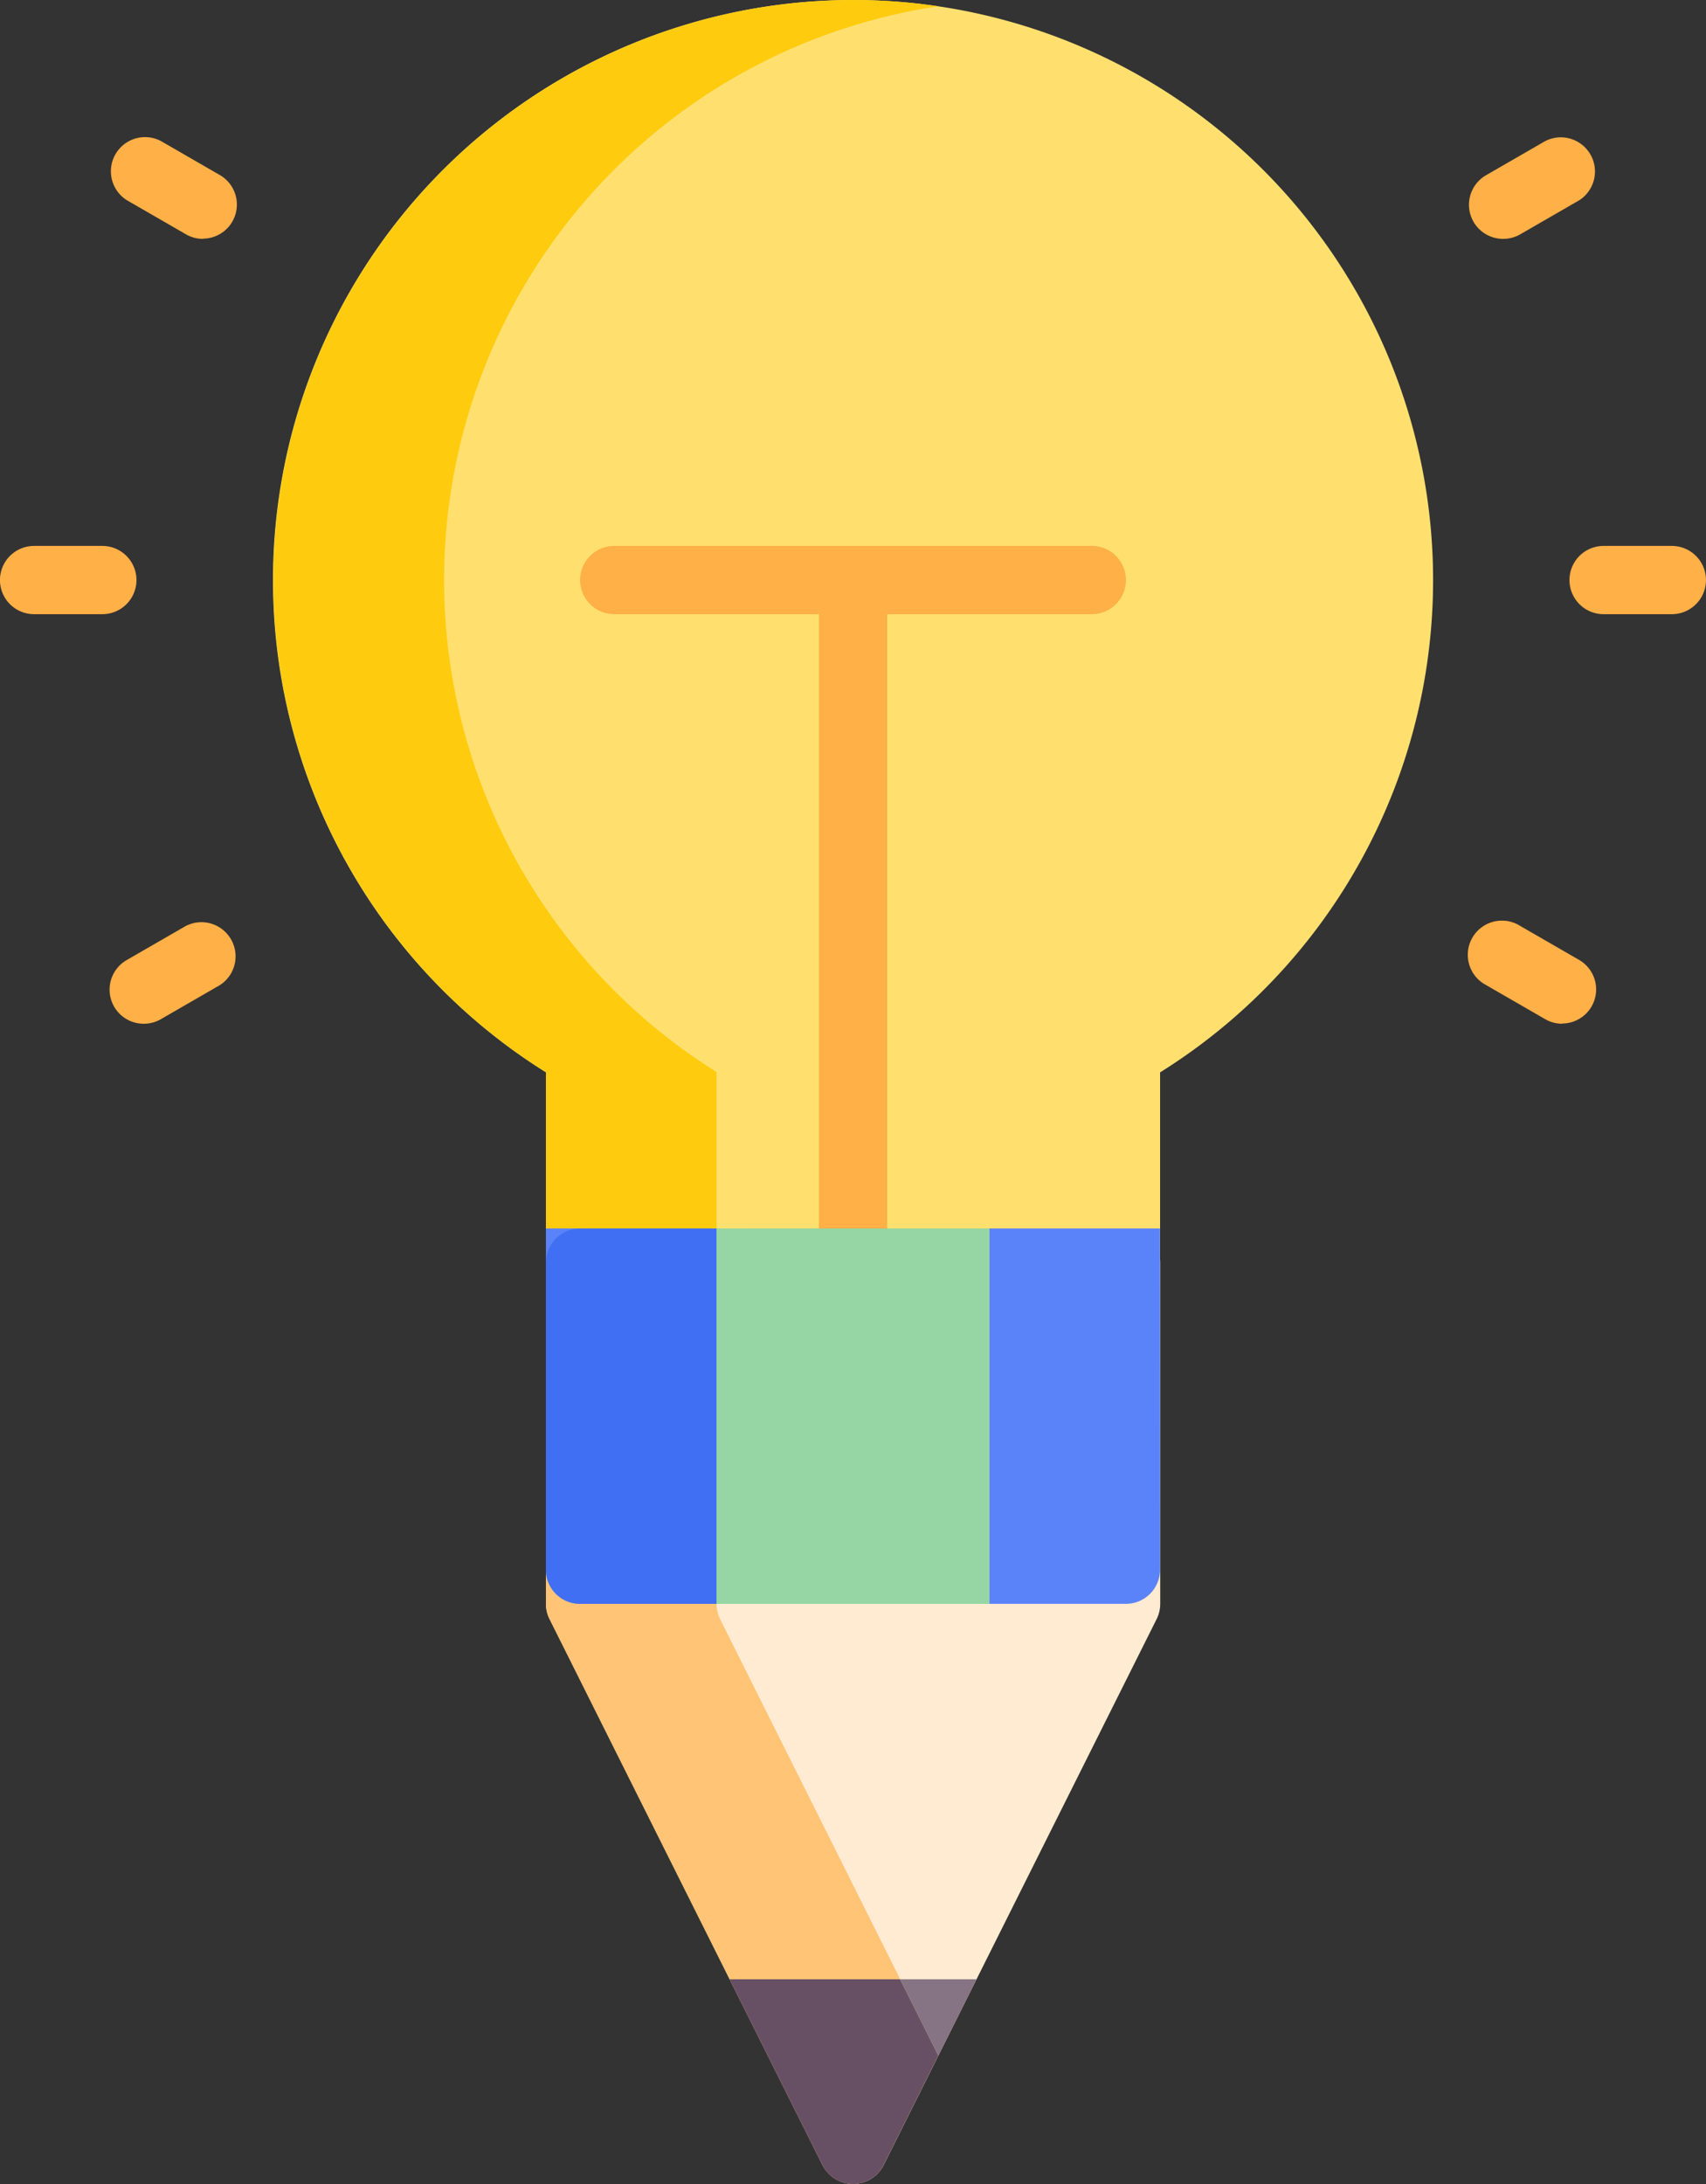 <svg xmlns="http://www.w3.org/2000/svg" width="24.172" height="30.94" viewBox="0 0 24.172 30.94">
  <rect x="0" y="0" width="24.172" height="30.94" fill="#333333" stroke="none"/>
  <g id="svgexport-6" transform="translate(0 0)">
    <path id="Path_13885" data-name="Path 13885" d="M72.219,0a8.219,8.219,0,0,0-4.351,15.192v2.7a.483.483,0,0,0,.483.483h7.735a.483.483,0,0,0,.483-.483v-2.7A8.219,8.219,0,0,0,72.219,0Zm0,0" transform="translate(-60.132 0)" fill="#ffe06f"/>
    <path id="Path_13886" data-name="Path 13886" d="M70.285,17.887v-2.7A8.22,8.22,0,0,1,73.427.089a8.219,8.219,0,0,0-5.56,15.1v2.7a.483.483,0,0,0,.483.483h2.417a.483.483,0,0,1-.483-.483Zm0,0" transform="translate(-60.132 0)" fill="#ffcb0f"/>
    <g id="Group_12243" data-name="Group 12243" transform="translate(0 1.933)">
      <path id="Path_13887" data-name="Path 13887" d="M143.252,128h-6.768a.483.483,0,1,0,0,.967h2.9v9.669h.967v-9.669h2.9a.483.483,0,1,0,0-.967Zm0,0" transform="translate(-127.781 -122.199)" fill="#ffb047"/>
      <path id="Path_13888" data-name="Path 13888" d="M1.45,128.967H.483a.483.483,0,0,1,0-.967H1.45a.483.483,0,0,1,0,.967Zm0,0" transform="translate(0 -122.199)" fill="#ffb047"/>
      <path id="Path_13889" data-name="Path 13889" d="M26.2,217.448a.483.483,0,0,1-.242-.9l.837-.483a.484.484,0,0,1,.483.838l-.837.483A.481.481,0,0,1,26.2,217.448Zm0,0" transform="translate(-24.166 -204.878)" fill="#ffb047"/>
      <path id="Path_13890" data-name="Path 13890" d="M27.043,33.449a.482.482,0,0,1-.241-.065l-.837-.483a.484.484,0,0,1,.483-.838l.837.483a.483.483,0,0,1-.242.9Zm0,0" transform="translate(-24.168 -31.998)" fill="#ffb047"/>
      <path id="Path_13891" data-name="Path 13891" d="M369.45,128.967h-.967a.483.483,0,1,1,0-.967h.967a.483.483,0,0,1,0,.967Zm0,0" transform="translate(-345.762 -122.199)" fill="#ffb047"/>
      <path id="Path_13892" data-name="Path 13892" d="M345.742,217.448a.482.482,0,0,1-.241-.065l-.837-.483a.484.484,0,1,1,.483-.838l.837.483a.483.483,0,0,1-.242.9Zm0,0" transform="translate(-323.608 -204.878)" fill="#ffb047"/>
      <path id="Path_13893" data-name="Path 13893" d="M344.9,33.448a.483.483,0,0,1-.242-.9l.837-.483a.484.484,0,0,1,.483.838l-.837.483A.482.482,0,0,1,344.9,33.448Zm0,0" transform="translate(-323.605 -31.997)" fill="#ffb047"/>
    </g>
    <path id="Path_13894" data-name="Path 13894" d="M136.219,288h-7.735a.484.484,0,0,0-.483.483v4.834a.484.484,0,0,0,.051.216l3.868,7.735a.484.484,0,0,0,.865,0l3.868-7.735a.484.484,0,0,0,.051-.216v-4.834A.484.484,0,0,0,136.219,288Zm0,0" transform="translate(-120.265 -270.596)" fill="#ffebd1"/>
    <path id="Path_13895" data-name="Path 13895" d="M130.468,293.534a.484.484,0,0,1-.051-.216v-4.834A.483.483,0,0,1,130.9,288h-2.417a.483.483,0,0,0-.483.483v4.834a.484.484,0,0,0,.051.216l3.868,7.735a.484.484,0,0,0,.865,0l.776-1.552Zm0,0" transform="translate(-120.265 -270.596)" fill="#ffc475"/>
    <path id="Path_13896" data-name="Path 13896" d="M171.055,464l1.317,2.633a.483.483,0,0,0,.865,0l.776-1.552L173.472,464Zm0,0" transform="translate(-160.718 -435.96)" fill="#685064"/>
    <path id="Path_13897" data-name="Path 13897" d="M211.055,464l.541,1.081.541-1.081Zm0,0" transform="translate(-198.301 -435.96)" fill="#867383"/>
    <path id="Path_13898" data-name="Path 13898" d="M136.7,288H128v4.834a.483.483,0,0,0,.483.483h7.735a.483.483,0,0,0,.483-.483Zm0,0" transform="translate(-120.265 -270.596)" fill="#5b83f9"/>
    <path id="Path_13899" data-name="Path 13899" d="M130.417,292.834v-4.351A.483.483,0,0,1,130.9,288h-2.417a.484.484,0,0,0-.483.483v4.351a.483.483,0,0,0,.483.483H130.9A.483.483,0,0,1,130.417,292.834Zm0,0" transform="translate(-120.265 -270.596)" fill="#416ff4"/>
    <path id="Path_13900" data-name="Path 13900" d="M168,288h3.868v5.318H168Zm0,0" transform="translate(-157.848 -270.596)" fill="#96d6a4"/>
  </g>
</svg>
